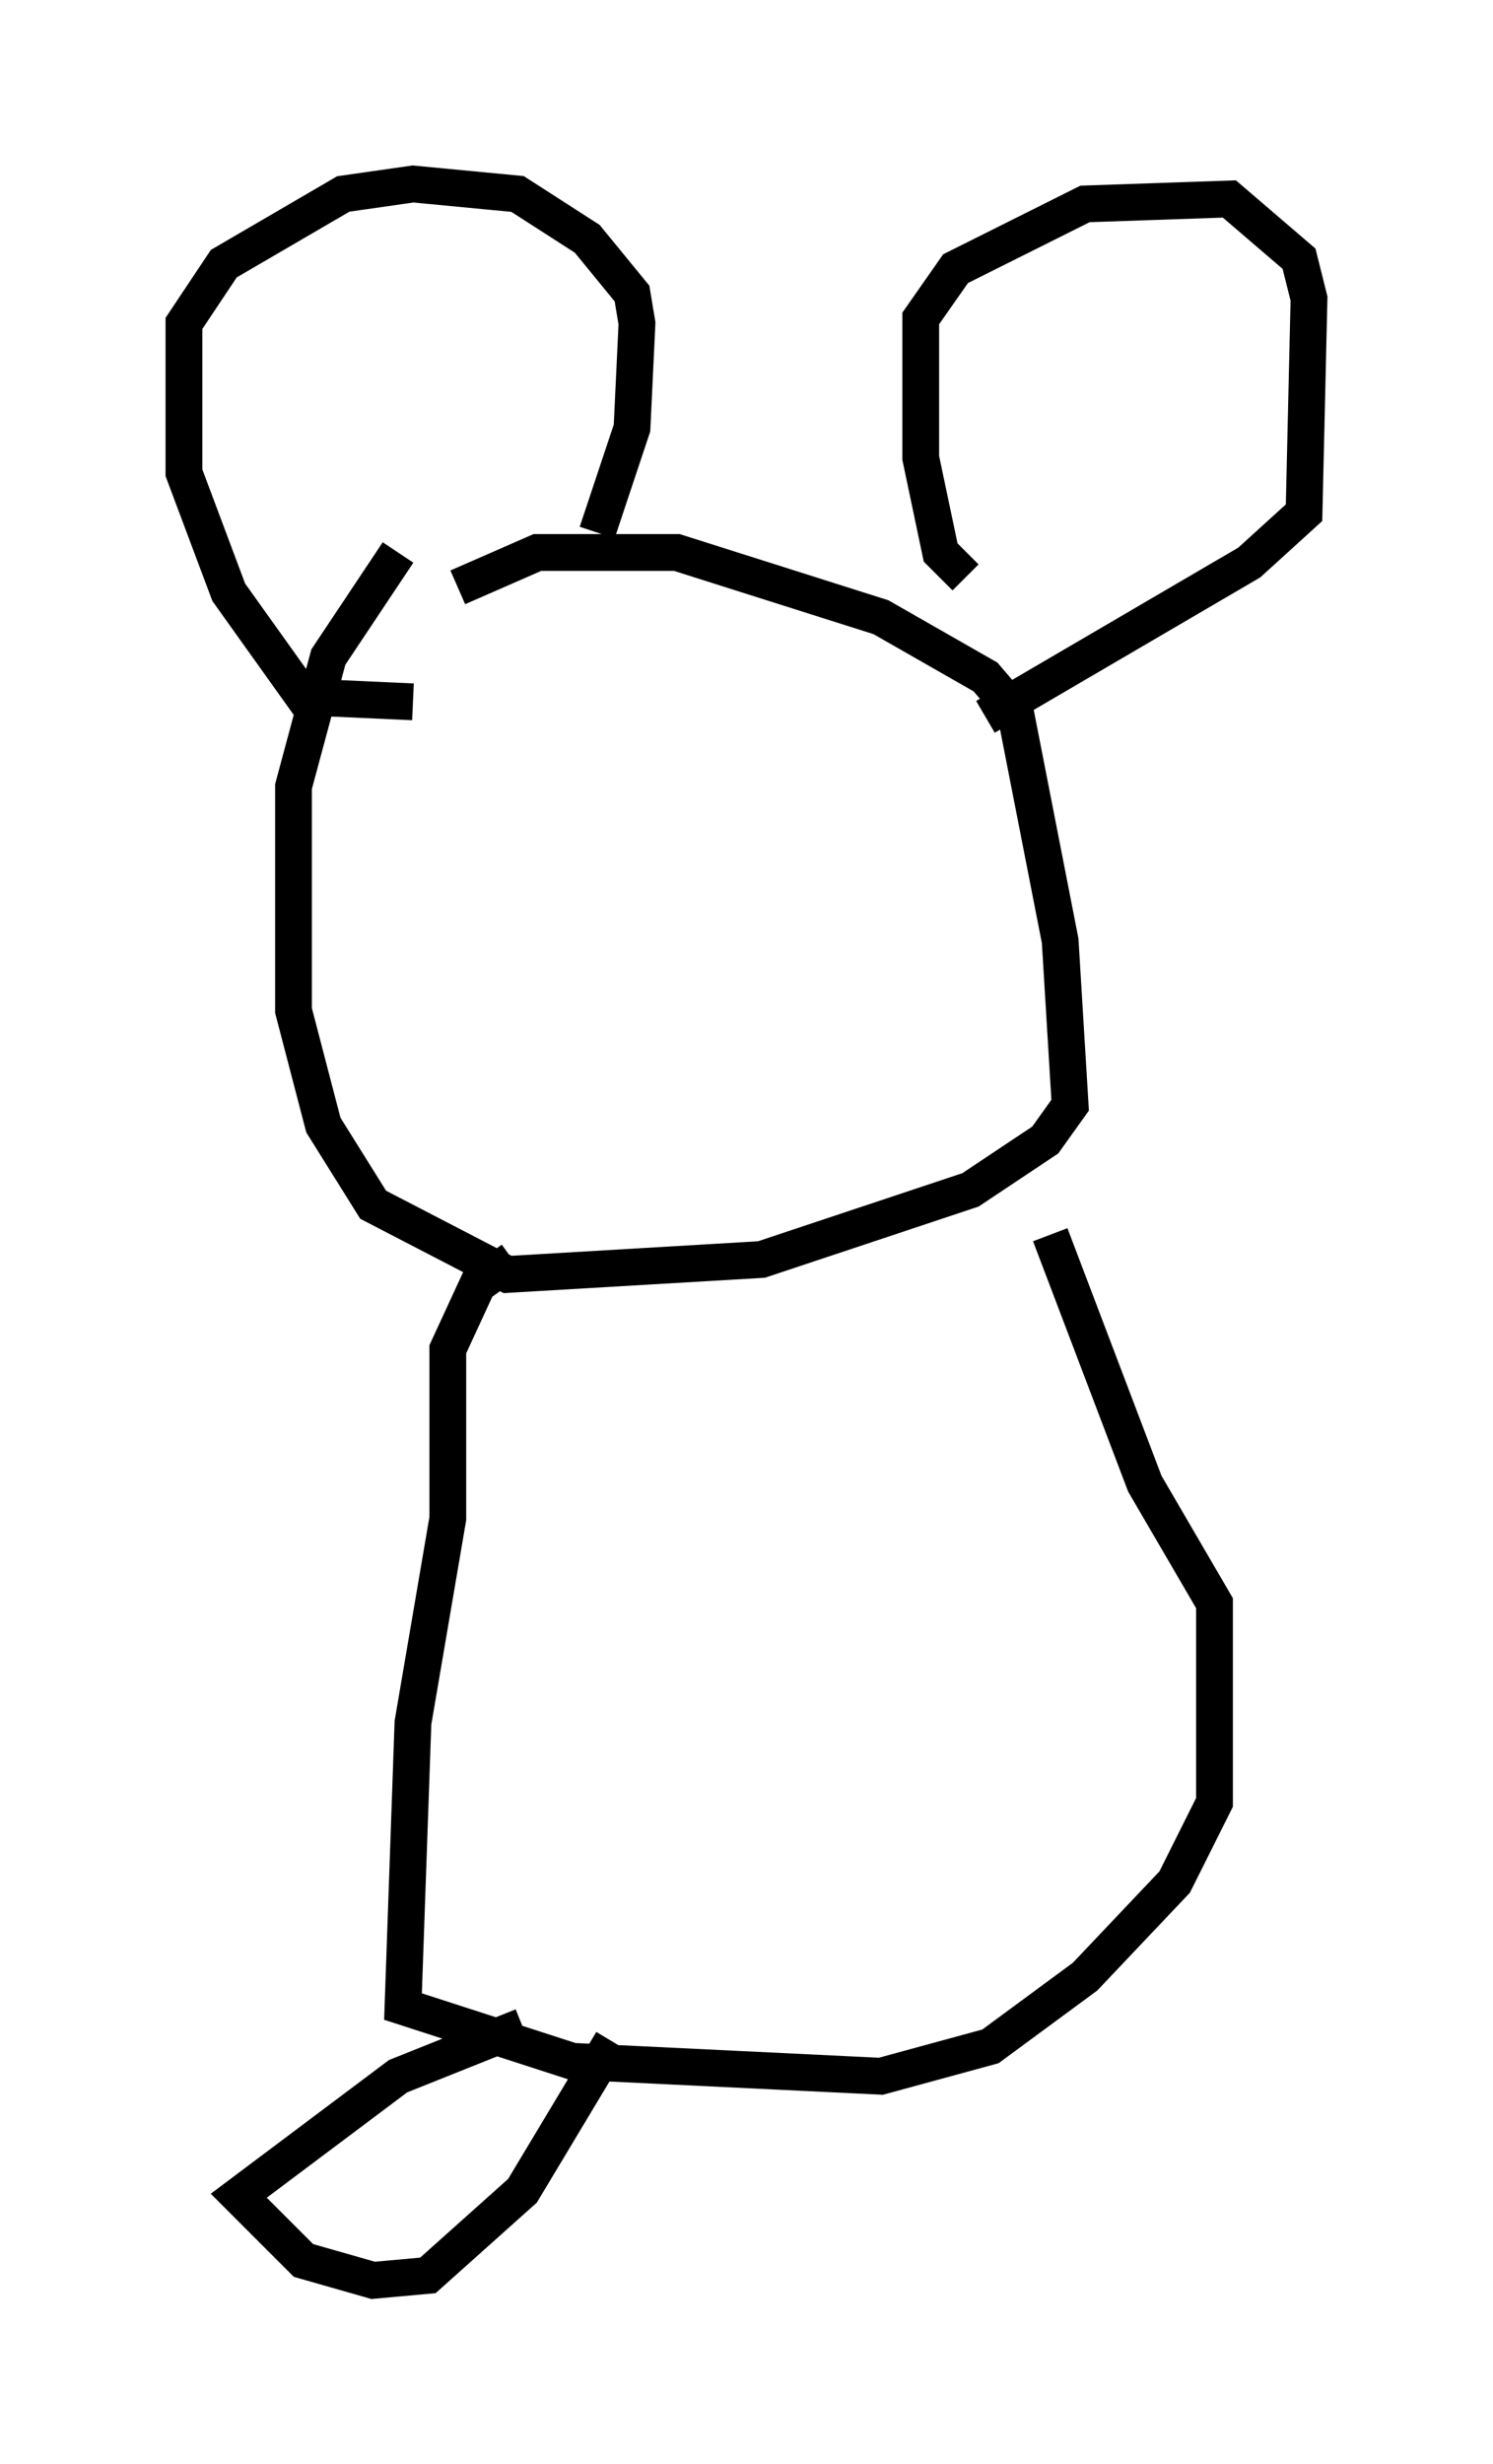 <?xml version="1.0" encoding="utf-8" ?>
<svg baseProfile="full" height="66.968" version="1.1" width="40.582" xmlns="http://www.w3.org/2000/svg" xmlns:ev="http://www.w3.org/2001/xml-events" xmlns:xlink="http://www.w3.org/1999/xlink"><defs /><rect fill="white" height="66.968" width="40.582" x="0" y="0" /><path d="M8.248, 19.344 m4.195, -3.383 l2.165, -0.947 3.789, 0.0 l5.548, 1.759 2.842, 1.624 l0.812, 0.947 1.218, 6.225 l0.271, 4.465 -0.677, 0.947 l-2.03, 1.353 -5.683, 1.894 l-6.901, 0.406 -3.654, -1.894 l-1.353, -2.165 -0.812, -3.112 l0.0, -6.089 0.947, -3.518 l1.894, -2.842 m0.406, 4.059 l-2.977, -0.135 -2.03, -2.842 l-1.218, -3.248 0.0, -4.059 l1.083, -1.624 3.248, -1.894 l1.894, -0.271 2.842, 0.271 l1.894, 1.218 1.218, 1.488 l0.135, 0.812 -0.135, 2.842 l-0.947, 2.842 m10.013, 1.218 l-0.677, -0.677 -0.541, -2.571 l0.0, -3.789 0.947, -1.353 l3.518, -1.759 3.924, -0.135 l1.894, 1.624 0.271, 1.083 l-0.135, 5.819 -1.488, 1.353 l-7.172, 4.195 m-12.855, 14.75 l-0.947, 0.677 -0.812, 1.759 l0.0, 4.601 -0.947, 5.548 l-0.271, 7.713 4.601, 1.488 l8.39, 0.406 2.977, -0.812 l2.571, -1.894 2.436, -2.571 l1.083, -2.165 0.0, -5.413 l-1.894, -3.248 -2.571, -6.766 m-14.344, 21.515 l-3.383, 1.353 -4.33, 3.248 l1.759, 1.759 1.894, 0.541 l1.488, -0.135 2.571, -2.3 l2.436, -4.059 " fill="none" stroke="black" stroke-width="1" /></svg>